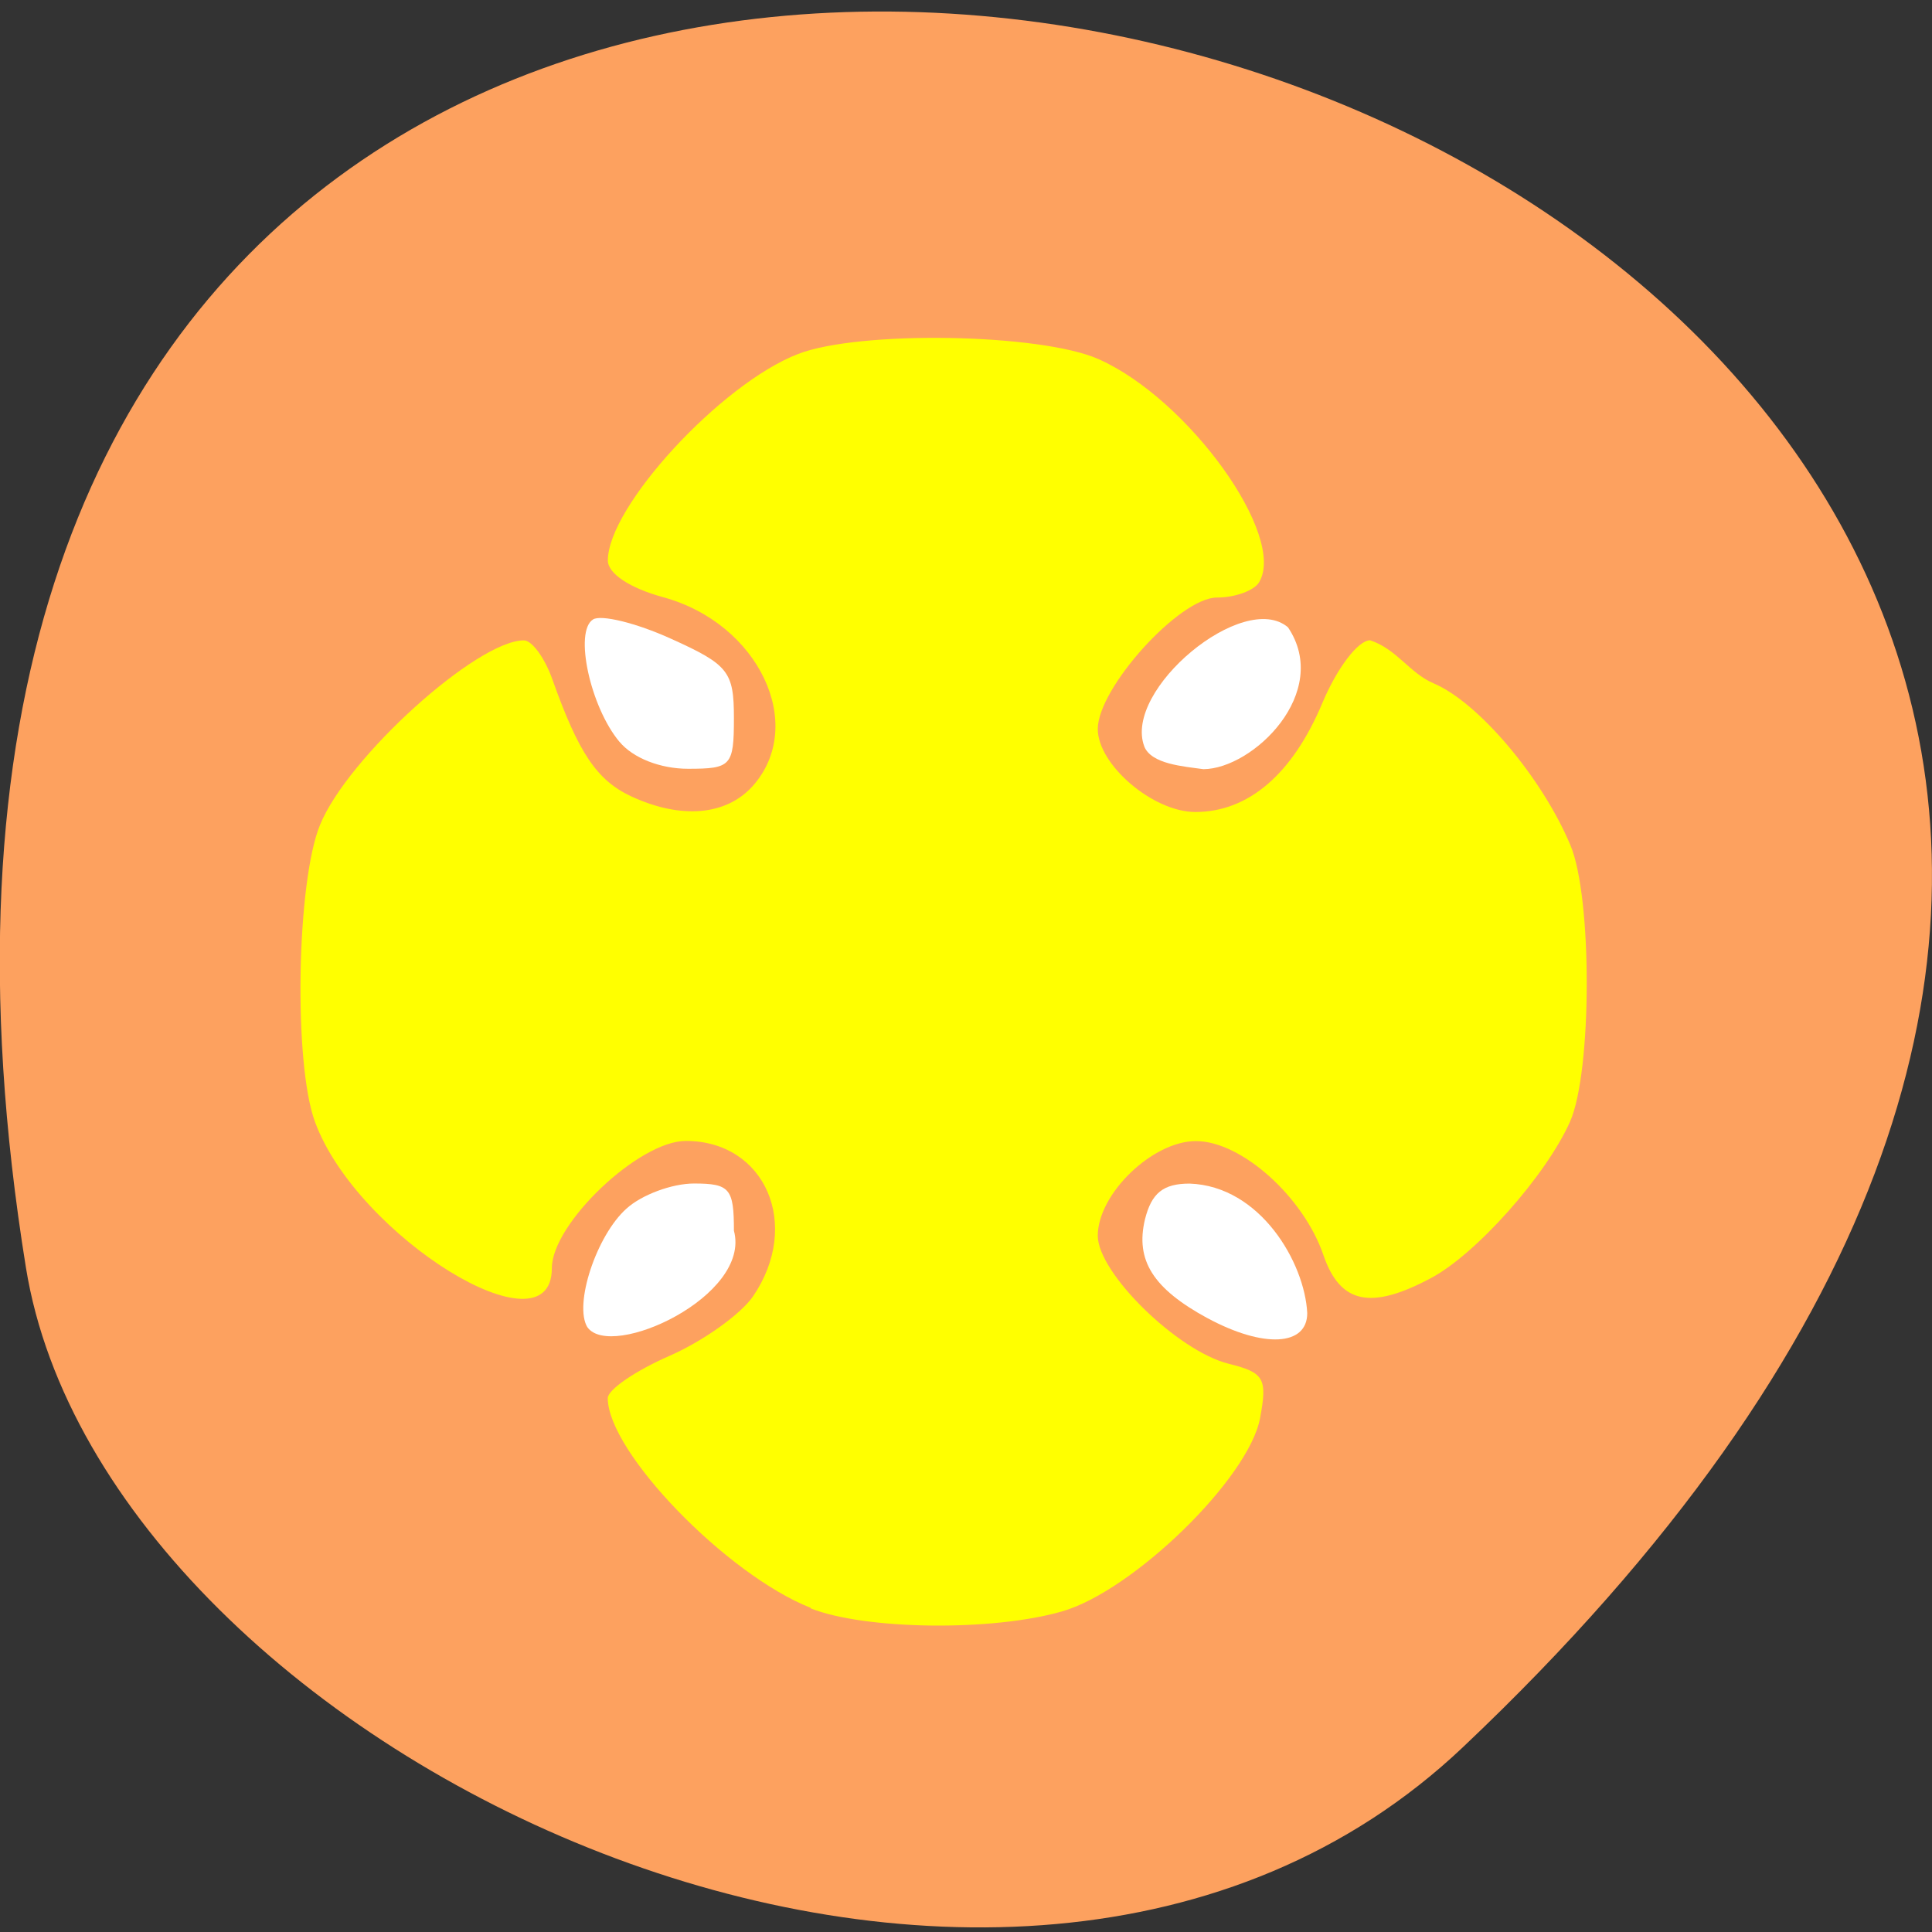 <svg xmlns="http://www.w3.org/2000/svg" viewBox="0 0 24 24"><rect x="0" y="0" width="24" height="24" fill="#333333" stroke="none"/><path d="m 18.17 21.707 c 21.13 -19.98 -22.313 -33.613 -17.848 -5.961 c 0.98 6.066 12.156 11.348 17.848 5.961" fill="#fda15f"/><path d="m 10.07 19.973 c -1.047 -0.414 -2.52 -1.938 -2.52 -2.605 c 0 -0.105 0.344 -0.34 0.762 -0.523 c 0.422 -0.184 0.891 -0.52 1.043 -0.742 c 0.605 -0.887 0.152 -1.93 -0.836 -1.93 c -0.582 0 -1.664 1.027 -1.664 1.582 c 0 1.098 -2.418 -0.395 -2.941 -1.816 c -0.27 -0.723 -0.23 -2.992 0.063 -3.695 c 0.344 -0.84 1.949 -2.289 2.531 -2.289 c 0.102 0 0.262 0.223 0.355 0.488 c 0.324 0.91 0.551 1.25 0.977 1.449 c 0.621 0.289 1.184 0.238 1.512 -0.129 c 0.672 -0.758 0.074 -2.02 -1.113 -2.344 c -0.414 -0.113 -0.688 -0.293 -0.688 -0.457 c 0 -0.668 1.402 -2.191 2.359 -2.563 c 0.758 -0.297 3.02 -0.258 3.738 0.063 c 1.117 0.496 2.34 2.199 1.992 2.773 c -0.063 0.102 -0.297 0.188 -0.523 0.188 c -0.465 0 -1.48 1.125 -1.48 1.633 c 0 0.445 0.688 1.031 1.211 1.031 c 0.66 0 1.207 -0.469 1.578 -1.352 c 0.184 -0.438 0.445 -0.781 0.594 -0.781 c 0.332 0.109 0.488 0.406 0.789 0.535 c 0.555 0.234 1.348 1.172 1.699 2.01 c 0.273 0.645 0.27 2.813 -0.004 3.434 c -0.297 0.668 -1.168 1.648 -1.73 1.945 c -0.746 0.398 -1.125 0.316 -1.332 -0.281 c -0.246 -0.727 -1.02 -1.422 -1.586 -1.422 c -0.539 0 -1.219 0.656 -1.219 1.176 c 0 0.461 0.988 1.43 1.625 1.59 c 0.441 0.109 0.484 0.18 0.391 0.676 c -0.141 0.75 -1.582 2.152 -2.465 2.402 c -0.875 0.25 -2.445 0.227 -3.117 -0.039" fill="#ff0"/><g fill="#fff"><path d="m 7.695 9.215 c -0.363 -0.434 -0.566 -1.371 -0.328 -1.52 c 0.098 -0.063 0.535 0.043 0.965 0.238 c 0.719 0.324 0.785 0.41 0.785 0.988 c 0 0.594 -0.035 0.629 -0.57 0.629 c -0.344 0 -0.684 -0.133 -0.852 -0.336"/><path d="m 7.297 16.488 c -0.172 -0.281 0.113 -1.141 0.484 -1.473 c 0.188 -0.172 0.566 -0.313 0.84 -0.313 c 0.445 0 0.496 0.063 0.496 0.586 c 0.219 0.813 -1.527 1.613 -1.82 1.199"/><path d="m 14.215 9.273 c -0.266 -0.703 1.234 -1.949 1.785 -1.48 c 0.543 0.809 -0.434 1.758 -1.051 1.762 c -0.25 -0.035 -0.645 -0.063 -0.734 -0.281"/><path d="m 15 16.375 c -0.676 -0.367 -0.898 -0.719 -0.777 -1.227 c 0.082 -0.328 0.227 -0.445 0.555 -0.445 c 0.879 0.031 1.43 0.984 1.461 1.609 c 0 0.41 -0.543 0.438 -1.238 0.063"/></g></svg>